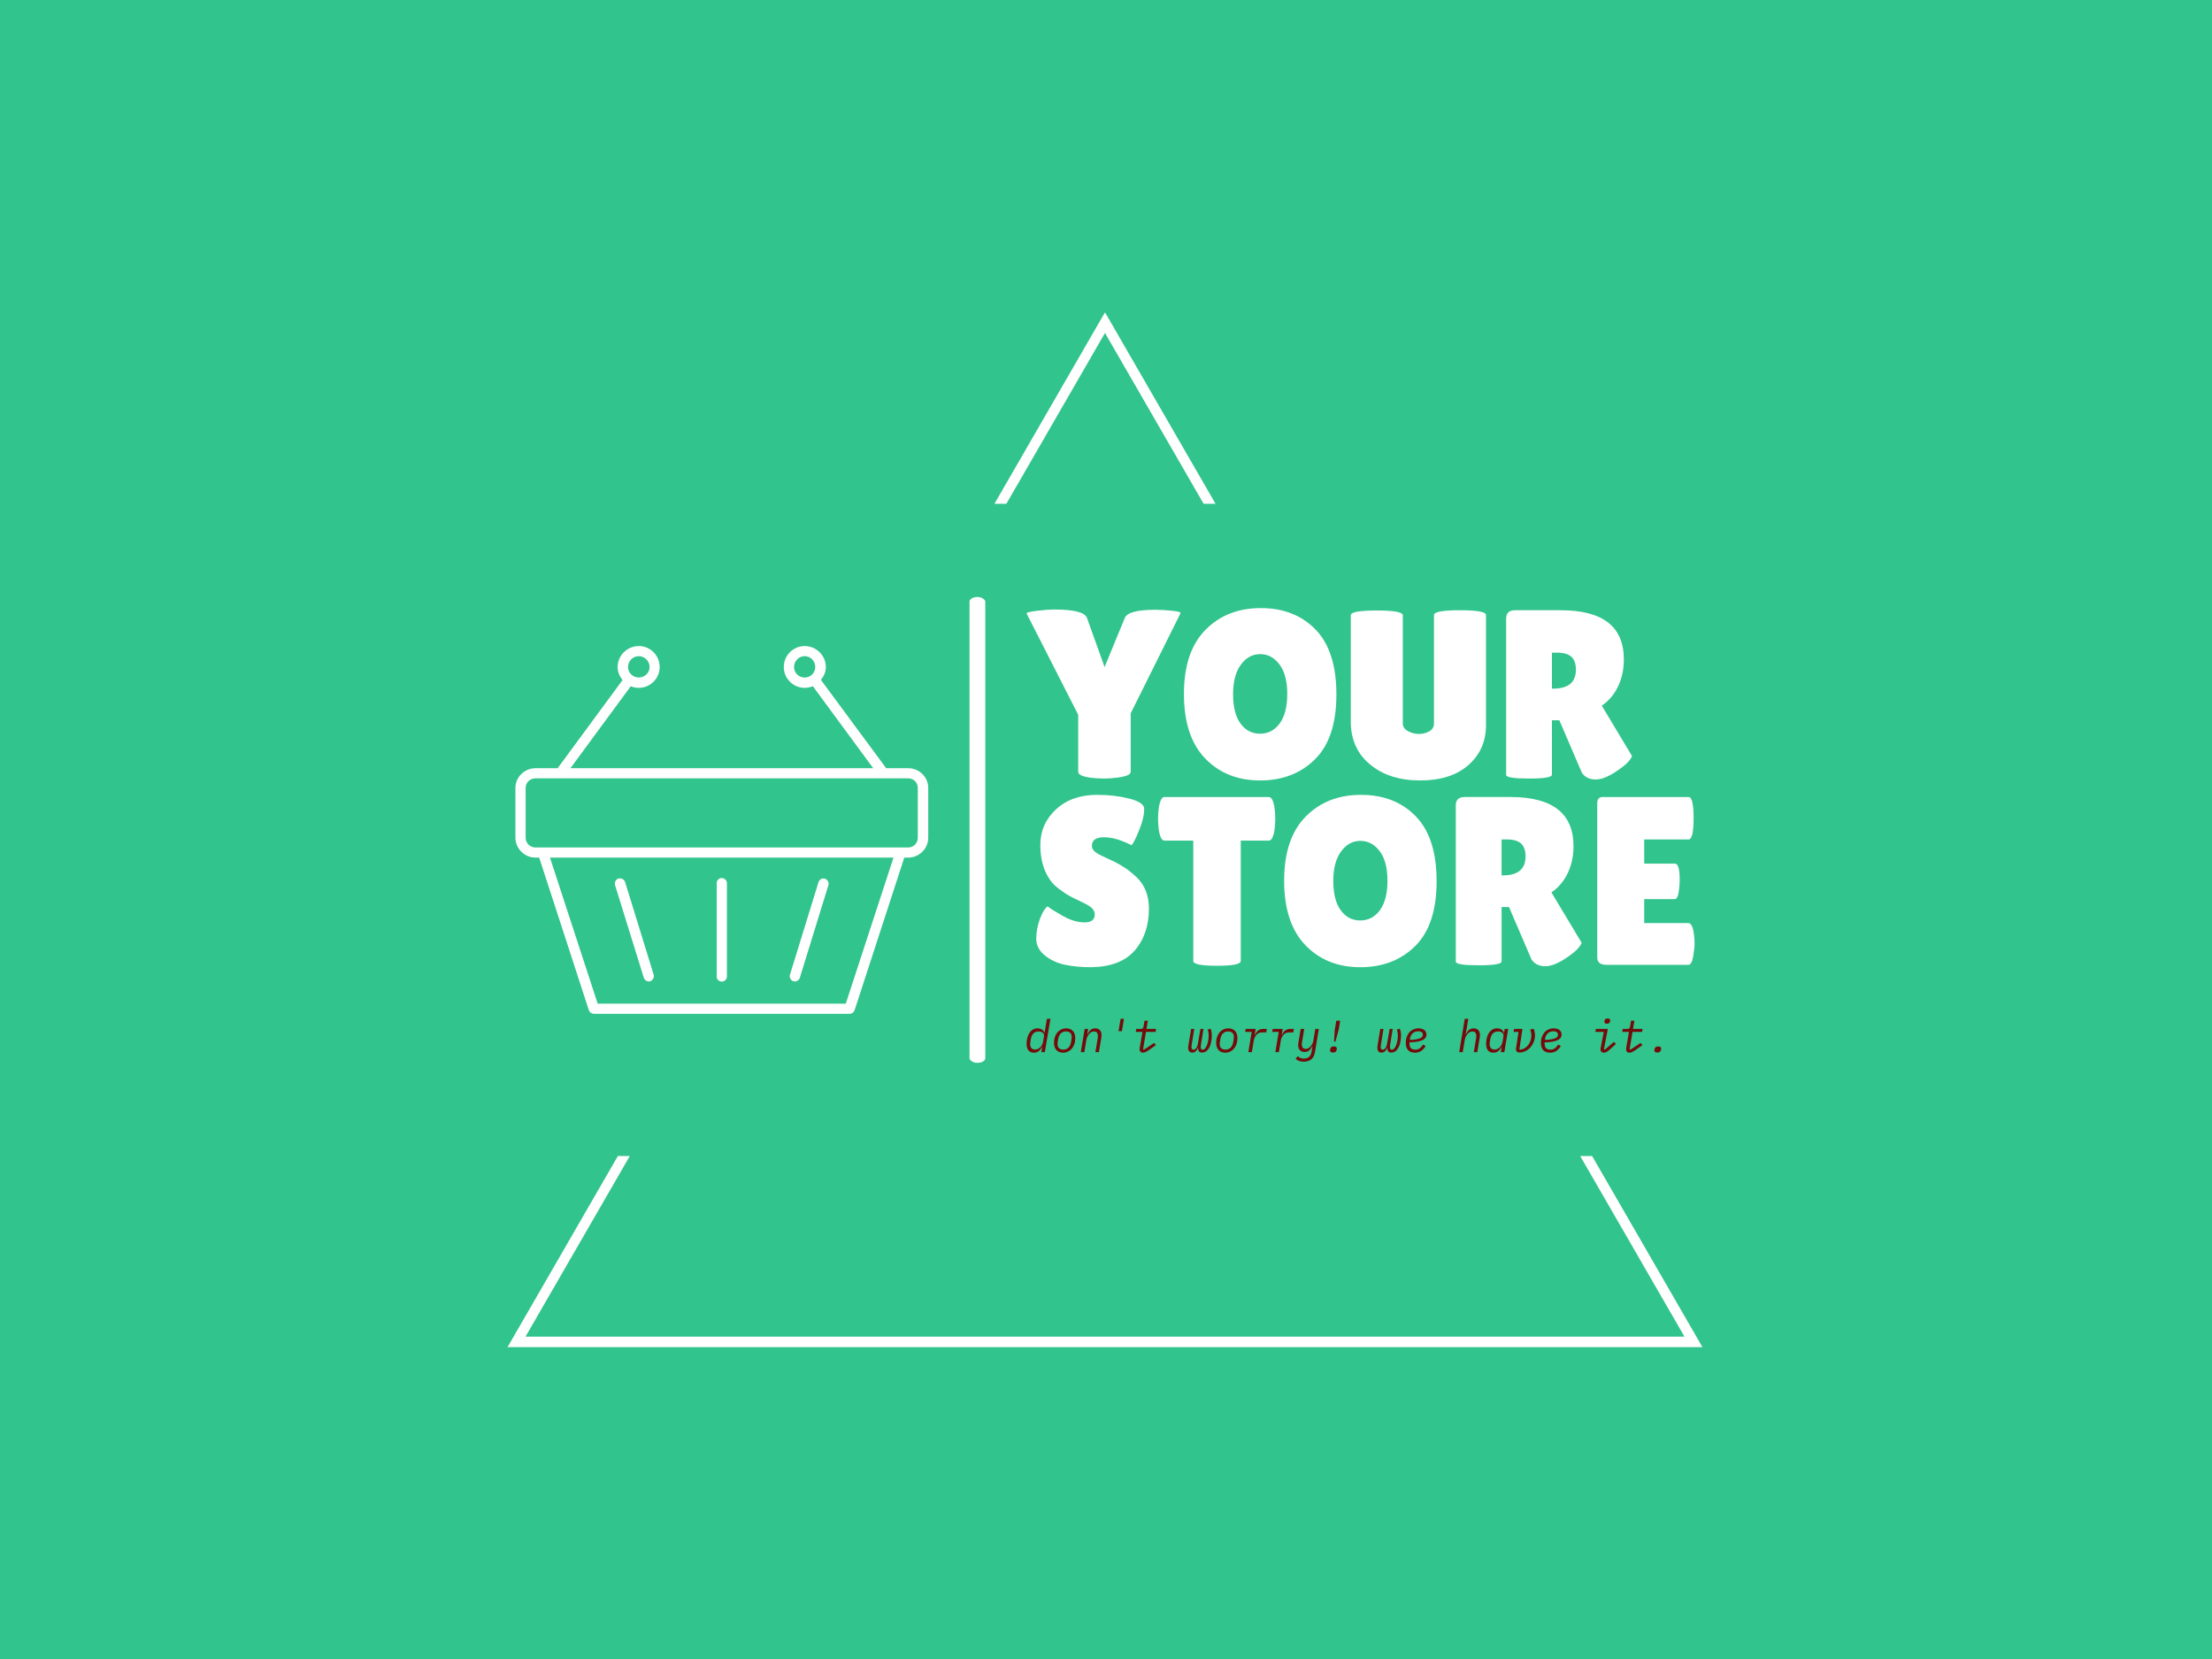 <svg xmlns="http://www.w3.org/2000/svg" version="1.1" xmlns:xlink="http://www.w3.org/1999/xlink" xmlns:svgjs="http://svgjs.dev/svgjs" width="2000" height="1500" viewBox="0 0 2000 1500"><rect width="2000" height="1500" fill="#31c48d"></rect><g transform="matrix(0.75,0,0,0.75,249.091,282.754)"><svg viewBox="0 0 396 247" data-background-color="#31c48d" preserveAspectRatio="xMidYMid meet" height="1247" width="2000" xmlns="http://www.w3.org/2000/svg" xmlns:xlink="http://www.w3.org/1999/xlink"><g id="tight-bounds" transform="matrix(1,0,0,1,0.24,-0.1)"><svg viewBox="0 0 395.52 247.2" height="247.2" width="395.52"><g><svg></svg></g><g><svg viewBox="0 0 395.52 247.2" height="247.2" width="395.52"><g><path d="M55.039 247.2l26.403-45.732 2.848 0-24.902 43.131h276.744l-24.902-43.131 2.848 0 26.403 45.732zM197.76 0l26.403 45.732-2.847 0-23.556-40.8-23.556 40.8-2.847 0z" fill="#ffffff" fill-rule="nonzero" stroke="none" stroke-width="1" stroke-linecap="butt" stroke-linejoin="miter" stroke-miterlimit="10" stroke-dasharray="" stroke-dashoffset="0" font-family="none" font-weight="none" font-size="none" text-anchor="none" style="mix-blend-mode: normal" data-fill-palette-color="tertiary"></path></g><g transform="matrix(1,0,0,1,56.976,67.98)"><svg viewBox="0 0 281.568 111.24" height="111.24" width="281.568"><g><svg viewBox="0 0 343.958 135.889" height="111.24" width="281.568"><g><rect width="4.601" height="135.889" x="132.462" y="0" fill="#ffffff" opacity="1" stroke-width="0" stroke="transparent" fill-opacity="1" class="rect-in-0" data-fill-palette-color="primary" rx="1%" id="in-0" data-palette-color="#ffffff"></rect></g><g transform="matrix(1,0,0,1,149.107,0.338)"><svg viewBox="0 0 194.851 135.212" height="135.212" width="194.851"><g><svg viewBox="0 0 194.851 135.212" height="135.212" width="194.851"><g><svg viewBox="0 0 194.851 110.553" height="110.553" width="194.851"><g transform="matrix(1,0,0,1,0,0)"><svg width="194.851" viewBox="-0.566 -35.45 139.316 74.9" height="110.553" data-palette-color="#ffffff"><svg></svg><svg></svg><g class="undefined-text-0" data-fill-palette-color="primary" id="text-0"><path d="M15.7-23.15l4.2-10.2c0.433-1.167 2.567-1.75 6.4-1.75v0c0.967 0 2.11 0.067 3.43 0.2 1.313 0.133 1.92 0.3 1.82 0.5v0l-10.4 20.9v12.2c0 0.567-0.917 0.967-2.75 1.2v0c-0.933 0.133-1.85 0.2-2.75 0.2-0.9 0-1.8-0.05-2.7-0.15v0c-1.833-0.233-2.75-0.65-2.75-1.25v0-11.9l-10.75-21.1c-0.133-0.2 0.55-0.393 2.05-0.58 1.5-0.18 2.767-0.27 3.8-0.27v0c4.1 0 6.35 0.6 6.75 1.8v0zM48.13 0.5c-4.687 0-8.507-1.533-11.46-4.6-2.947-3.067-4.42-7.543-4.42-13.43 0-5.88 1.493-10.337 4.48-13.37 2.98-3.033 6.83-4.55 11.55-4.55 4.713 0 8.52 1.49 11.42 4.47 2.9 2.987 4.35 7.503 4.35 13.55 0 6.053-1.483 10.553-4.45 13.5-2.967 2.953-6.79 4.43-11.47 4.43zM48.15-25.85c-1.6 0-2.94 0.733-4.02 2.2-1.087 1.467-1.63 3.523-1.63 6.17 0 2.653 0.517 4.687 1.55 6.1 1.033 1.42 2.393 2.13 4.08 2.13 1.68 0 3.047-0.717 4.1-2.15 1.047-1.433 1.57-3.483 1.57-6.15 0-2.667-0.543-4.717-1.63-6.15-1.08-1.433-2.42-2.15-4.02-2.15zM84.4-11.4v-22.6c0-0.667 1.81-1 5.43-1 3.613 0 5.42 0.333 5.42 1v0 22.95c0 3.4-1.217 6.173-3.65 8.32-2.433 2.153-5.79 3.23-10.07 3.23-4.287 0-7.77-1.11-10.45-3.33-2.687-2.213-4.03-5.203-4.03-8.97v0-22.15c0-0.667 1.81-1 5.43-1 3.613 0 5.42 0.333 5.42 1v0 22.55c0 0.667 0.35 1.2 1.05 1.6v0c0.733 0.4 1.5 0.6 2.3 0.6 0.8 0 1.527-0.183 2.18-0.55 0.647-0.367 0.97-0.917 0.97-1.65zM109-12.05v11.35c0 0.533-1.583 0.8-4.75 0.8v0c-3.2 0-4.8-0.25-4.8-0.75v0-32.6c0-1.167 0.617-1.75 1.85-1.75v0h9.55c8.767 0 13.15 3.417 13.15 10.25v0c0 2.067-0.4 3.94-1.2 5.62-0.8 1.687-1.933 3.03-3.4 4.03v0l6.3 10.5c-0.267 0.8-1.133 1.717-2.6 2.75v0c-2 1.433-3.65 2.15-4.95 2.15-1.3 0-2.267-0.467-2.9-1.4v0l-4.7-10.95zM110.05-26.15h-1.05v7.5h0.25c3.167 0 4.75-1.317 4.75-3.95v0c0-1.2-0.307-2.093-0.92-2.68-0.62-0.58-1.63-0.87-3.03-0.87z" fill="#ffffff" fill-rule="nonzero" stroke="none" stroke-width="1" stroke-linecap="butt" stroke-linejoin="miter" stroke-miterlimit="10" stroke-dasharray="" stroke-dashoffset="0" font-family="none" font-weight="none" font-size="none" text-anchor="none" style="mix-blend-mode: normal" data-fill-palette-color="primary" opacity="1"></path><path transform="translate(0,38.95)" d="M3.8-12.2v0c0.633 0.5 1.727 1.183 3.28 2.05 1.547 0.867 3.03 1.3 4.45 1.3 1.413 0 2.12-0.55 2.12-1.65v0c0-0.5-0.2-0.943-0.6-1.33-0.4-0.38-1.133-0.82-2.2-1.32-1.067-0.5-1.867-0.893-2.4-1.18-0.533-0.28-1.24-0.747-2.12-1.4-0.887-0.647-1.563-1.32-2.03-2.02v0c-1.333-1.9-2-4.317-2-7.25 0-2.933 1.093-5.41 3.28-7.43 2.18-2.013 5.037-3.02 8.57-3.02v0c2.4 0 4.617 0.257 6.65 0.77 2.033 0.52 3.083 1.197 3.15 2.03v0c0 0.1 0 0.2 0 0.3v0c0 1.167-0.367 2.64-1.1 4.42-0.733 1.787-1.25 2.78-1.55 2.98v0c-2.133-1.1-4.04-1.65-5.72-1.65-1.687 0-2.53 0.6-2.53 1.8v0c0 0.733 0.617 1.383 1.85 1.95v0c0.267 0.133 0.65 0.317 1.15 0.55 0.5 0.233 1.077 0.507 1.73 0.82 0.647 0.32 1.347 0.72 2.1 1.2 0.747 0.487 1.553 1.13 2.42 1.93v0c1.767 1.667 2.65 3.867 2.65 6.6v0c0 3.567-0.983 6.483-2.95 8.75-1.967 2.267-5 3.433-9.1 3.5v0c-2 0-3.807-0.167-5.42-0.5-1.62-0.333-3.03-0.983-4.23-1.95-1.2-0.967-1.8-2.133-1.8-3.5 0-1.367 0.25-2.727 0.75-4.08 0.5-1.347 1.033-2.237 1.6-2.67zM44.1-25.9v25.1c0 0.667-1.65 1-4.95 1-3.3 0-4.95-0.333-4.95-1v0-25.1h-6c-0.567 0-0.967-0.767-1.2-2.3v0c-0.1-0.733-0.15-1.483-0.15-2.25 0-0.767 0.05-1.517 0.15-2.25v0c0.233-1.533 0.633-2.3 1.2-2.3v0h21.75c0.567 0 0.967 0.767 1.2 2.3v0c0.1 0.733 0.15 1.483 0.15 2.25 0 0.767-0.05 1.517-0.15 2.25v0c-0.233 1.533-0.633 2.3-1.2 2.3v0zM69.03 0.5c-4.687 0-8.503-1.533-11.45-4.6-2.953-3.067-4.43-7.543-4.43-13.43 0-5.88 1.493-10.337 4.48-13.37 2.98-3.033 6.83-4.55 11.55-4.55 4.713 0 8.52 1.49 11.42 4.47 2.9 2.987 4.35 7.503 4.35 13.55 0 6.053-1.483 10.553-4.45 13.5-2.967 2.953-6.79 4.43-11.47 4.43zM69.05-25.85c-1.6 0-2.94 0.733-4.02 2.2-1.087 1.467-1.63 3.523-1.63 6.17 0 2.653 0.517 4.687 1.55 6.1 1.033 1.42 2.393 2.13 4.08 2.13 1.68 0 3.047-0.717 4.1-2.15 1.047-1.433 1.57-3.483 1.57-6.15 0-2.667-0.54-4.717-1.62-6.15-1.087-1.433-2.43-2.15-4.03-2.15zM98.5-12.05v11.35c0 0.533-1.583 0.8-4.75 0.8v0c-3.2 0-4.8-0.25-4.8-0.75v0-32.6c0-1.167 0.617-1.75 1.85-1.75v0h9.55c8.767 0 13.15 3.417 13.15 10.25v0c0 2.067-0.4 3.94-1.2 5.62-0.8 1.687-1.933 3.03-3.4 4.03v0l6.3 10.5c-0.267 0.8-1.133 1.717-2.6 2.75v0c-2 1.433-3.65 2.15-4.95 2.15-1.3 0-2.267-0.467-2.9-1.4v0l-4.7-10.95zM99.55-26.15h-1.05v7.5h0.25c3.167 0 4.75-1.317 4.75-3.95v0c0-1.2-0.307-2.093-0.92-2.68-0.62-0.58-1.63-0.87-3.03-0.87zM128.25-21.1h6.45c0.633 0 0.95 1.167 0.95 3.5v0c0 0.7-0.073 1.523-0.22 2.47-0.153 0.953-0.43 1.43-0.83 1.43v0h-6.35v5h9.2c0.567 0 0.95 0.733 1.15 2.2v0c0.1 0.633 0.15 1.307 0.15 2.02 0 0.72-0.1 1.647-0.3 2.78-0.2 1.133-0.533 1.7-1 1.7v0h-17.1c-1.267 0-1.9-0.517-1.9-1.55v0-32.15c0-0.867 0.383-1.3 1.15-1.3v0h17.9c0.7 0 1.05 1.473 1.05 4.42 0 2.953-0.35 4.43-1.05 4.43v0h-9.25z" fill="#ffffff" fill-rule="nonzero" stroke="none" stroke-width="1" stroke-linecap="butt" stroke-linejoin="miter" stroke-miterlimit="10" stroke-dasharray="" stroke-dashoffset="0" font-family="none" font-weight="none" font-size="none" text-anchor="none" style="mix-blend-mode: normal" data-fill-palette-color="primary" opacity="1"></path></g></svg></g></svg></g><g transform="matrix(1,0,0,1,0,122.597)"><svg viewBox="0 0 185.108 12.616" height="12.616" width="185.108"><g transform="matrix(1,0,0,1,0,0)"><svg width="185.108" viewBox="2.8 -37.4 704.24 48" height="12.616" data-palette-color="#740b0b"><path d="M19.15 0L20.15-6.1 20-6.1Q18.5-3.05 16.38-1.23 14.25 0.6 10.85 0.6L10.85 0.6Q6.95 0.6 4.88-1.9 2.8-4.4 2.8-9.4L2.8-9.4Q2.8-12 3.43-14.98 4.05-17.95 5.48-20.5 6.9-23.05 9.25-24.73 11.6-26.4 15-26.4L15-26.4Q17.85-26.4 19.78-25.13 21.7-23.85 22.55-21.3L22.55-21.3 22.7-21.3 25.35-37 29.25-37 23.05 0 19.15 0ZM12.2-2.85L12.2-2.85Q13.8-2.85 15.35-3.53 16.9-4.2 18.25-5.7L18.25-5.7Q19.25-6.8 20.03-8.3 20.8-9.8 21.1-11.6L21.1-11.6 22.05-17.3Q22.5-20 20.78-21.48 19.05-22.95 16.15-22.95L16.15-22.95Q12.4-22.95 10.28-20.7 8.15-18.45 7.55-14.85L7.55-14.85 6.95-11.25Q6.85-10.55 6.8-10.03 6.75-9.5 6.75-9L6.75-9Q6.75-6.1 8.13-4.48 9.5-2.85 12.2-2.85ZM43.25 0.6L43.25 0.6Q40.75 0.6 38.87-0.2 37-1 35.75-2.43 34.5-3.85 33.85-5.88 33.2-7.9 33.2-10.3L33.2-10.3Q33.2-14 34.25-16.98 35.3-19.95 37.12-22.05 38.95-24.15 41.4-25.28 43.85-26.4 46.7-26.4L46.7-26.4Q49.2-26.4 51.1-25.6 53-24.8 54.27-23.38 55.55-21.95 56.17-19.93 56.8-17.9 56.8-15.5L56.8-15.5Q56.8-11.8 55.75-8.83 54.7-5.85 52.87-3.75 51.05-1.65 48.57-0.53 46.1 0.6 43.25 0.6ZM43.45-2.8L43.45-2.8Q47.1-2.8 49.27-5.03 51.45-7.25 52.1-11.1L52.1-11.1 52.6-14.1Q52.75-15 52.8-15.6 52.85-16.2 52.85-16.65L52.85-16.65Q52.85-19.95 51.15-21.48 49.45-23 46.55-23L46.55-23Q42.9-23 40.72-20.78 38.55-18.55 37.9-14.7L37.9-14.7 37.4-11.7Q37.25-10.8 37.2-10.2 37.15-9.6 37.15-9.15L37.15-9.15Q37.15-5.85 38.85-4.33 40.55-2.8 43.45-2.8ZM66.84 0L62.95 0 67.25-25.8 71.15-25.8 70.15-19.7 70.34-19.7Q71.8-22.8 73.8-24.6 75.8-26.4 78.95-26.4L78.95-26.4Q82.2-26.4 84.07-24.45 85.95-22.5 85.95-18.95L85.95-18.95Q85.95-18.2 85.87-17.32 85.8-16.45 85.65-15.6L85.65-15.6 83.05 0 79.15 0 81.7-15.25Q81.84-16.15 81.9-16.88 81.95-17.6 81.95-18L81.95-18Q81.95-20.3 80.9-21.63 79.84-22.95 77.65-22.95L77.65-22.95Q75.95-22.95 74.62-22.2 73.3-21.45 72.2-20.15L72.2-20.15Q72-19.9 71.57-19.38 71.15-18.85 70.7-18.07 70.25-17.3 69.84-16.32 69.45-15.35 69.25-14.25L69.25-14.25 66.84 0ZM108.54-23.2L104.84-23.2 107.14-37 110.84-37 108.54-23.2ZM131.94 0.6L131.94 0.6Q130.19 0.6 129.22-0.35 128.24-1.3 128.24-3.1L128.24-3.1Q128.24-3.45 128.27-4.05 128.29-4.65 128.39-5.05L128.39-5.05 131.39-22.45 123.94-22.45 124.49-25.8 129.74-25.8Q131.04-25.8 131.67-26.33 132.29-26.85 132.54-28.15L132.54-28.15 133.69-34.9 137.39-34.9 135.84-25.8 146.49-25.8 145.94-22.45 135.29-22.45 132.09-3.35 133.09-2.75 144.34-10.25 146.29-7.75 140.64-3.75Q138.89-2.5 137.62-1.68 136.34-0.85 135.31-0.35 134.29 0.15 133.49 0.38 132.69 0.6 131.94 0.6ZM186.64 0.5L186.64 0.5Q184.39 0.5 183.26-0.88 182.14-2.25 182.14-4.6L182.14-4.6Q182.14-5.4 182.21-6.18 182.29-6.95 182.44-7.95L182.44-7.95 185.39-25.8 188.89-25.8 186.09-8.65Q185.79-6.9 185.79-5.55L185.79-5.55Q185.79-4.05 186.36-3.38 186.94-2.7 188.04-2.7L188.04-2.7Q189.04-2.7 189.79-3.25 190.54-3.8 191.24-4.7L191.24-4.7Q191.94-5.7 192.31-7 192.69-8.3 192.89-9.3L192.89-9.3 195.74-25.8 199.14-25.8 196.34-8.65Q196.19-7.7 196.14-6.98 196.09-6.25 196.09-5.6L196.09-5.6Q196.09-4.05 196.61-3.38 197.14-2.7 198.29-2.7L198.29-2.7Q199.69-2.7 200.89-4.1 202.09-5.5 202.96-7.75 203.84-10 204.34-12.8 204.84-15.6 204.84-18.35L204.84-18.35Q204.84-20.25 204.54-22.05 204.24-23.85 203.69-25.05L203.69-25.05 206.99-26.05Q207.59-24.75 207.96-22.8 208.34-20.85 208.34-18.55L208.34-18.55Q208.34-14 207.34-9.98 206.34-5.95 204.44-3.3L204.44-3.3Q201.69 0.5 197.49 0.5L197.49 0.5Q196.49 0.5 195.66 0.23 194.84-0.05 194.26-0.68 193.69-1.3 193.41-2.3 193.14-3.3 193.24-4.75L193.24-4.75 192.99-4.75Q191.89-2.3 190.46-0.9 189.04 0.5 186.64 0.5ZM223.23 0.6L223.23 0.6Q220.73 0.6 218.86-0.2 216.98-1 215.73-2.43 214.48-3.85 213.83-5.88 213.18-7.9 213.18-10.3L213.18-10.3Q213.18-14 214.23-16.98 215.28-19.95 217.11-22.05 218.93-24.15 221.38-25.28 223.83-26.4 226.68-26.4L226.68-26.4Q229.18-26.4 231.08-25.6 232.98-24.8 234.26-23.38 235.53-21.95 236.16-19.93 236.78-17.9 236.78-15.5L236.78-15.5Q236.78-11.8 235.73-8.83 234.68-5.85 232.86-3.75 231.03-1.65 228.56-0.53 226.08 0.6 223.23 0.6ZM223.43-2.8L223.43-2.8Q227.08-2.8 229.26-5.03 231.43-7.25 232.08-11.1L232.08-11.1 232.58-14.1Q232.73-15 232.78-15.6 232.83-16.2 232.83-16.65L232.83-16.65Q232.83-19.95 231.13-21.48 229.43-23 226.53-23L226.53-23Q222.88-23 220.71-20.78 218.53-18.55 217.88-14.7L217.88-14.7 217.38-11.7Q217.23-10.8 217.18-10.2 217.13-9.6 217.13-9.15L217.13-9.15Q217.13-5.85 218.83-4.33 220.53-2.8 223.43-2.8ZM252.78 0L248.88 0 252.63-22.45 245.38-22.45 245.93-25.8 257.08-25.8 255.93-18.9 256.18-18.9Q256.83-20.45 257.68-21.73 258.53-23 259.66-23.9 260.78-24.8 262.23-25.3 263.68-25.8 265.53-25.8L265.53-25.8 269.43-25.8 268.78-21.9 264.38-21.9Q262.13-21.9 260.63-21.28 259.13-20.65 257.98-19.3L257.98-19.3Q257.73-19 257.31-18.48 256.88-17.95 256.43-17.2 255.98-16.45 255.61-15.5 255.23-14.55 255.03-13.45L255.03-13.45 252.78 0ZM282.78 0L278.88 0 282.63-22.45 275.38-22.45 275.93-25.8 287.08-25.8 285.93-18.9 286.18-18.9Q286.83-20.45 287.68-21.73 288.53-23 289.65-23.9 290.78-24.8 292.23-25.3 293.68-25.8 295.53-25.8L295.53-25.8 299.43-25.8 298.78-21.9 294.38-21.9Q292.13-21.9 290.63-21.28 289.13-20.65 287.98-19.3L287.98-19.3Q287.73-19 287.3-18.48 286.88-17.95 286.43-17.2 285.98-16.45 285.6-15.5 285.23-14.55 285.03-13.45L285.03-13.45 282.78 0ZM310.38 10.6L310.38 10.6Q304.18 10.6 301.33 7.05L301.33 7.05 304.03 4.45Q305.03 5.75 306.63 6.45 308.23 7.15 310.63 7.15L310.63 7.15Q314.23 7.15 316.3 5.33 318.38 3.5 319.08-0.75L319.08-0.75 320.08-6.85 319.93-6.85Q318.48-3.75 316.45-1.95 314.43-0.15 311.28-0.15L311.28-0.15Q308.03-0.15 306.13-2.1 304.23-4.05 304.23-7.6L304.23-7.6Q304.23-8.3 304.3-9.05 304.38-9.8 304.53-10.8L304.53-10.8 307.03-25.8 310.93-25.8 308.48-11.15Q308.33-10.3 308.28-9.63 308.23-8.95 308.23-8.55L308.23-8.55Q308.23-6.25 309.3-4.93 310.38-3.6 312.58-3.6L312.58-3.6Q314.28-3.6 315.6-4.35 316.93-5.1 318.03-6.4L318.03-6.4Q318.23-6.65 318.65-7.18 319.08-7.7 319.53-8.47 319.98-9.25 320.38-10.23 320.78-11.2 320.98-12.3L320.98-12.3 323.23-25.8 327.13-25.8 322.83 0Q321.83 5.7 318.53 8.15 315.23 10.6 310.38 10.6ZM345.52-11.65L343.97-11.65 344.82-24.75 346.52-34.9 350.82-34.9 349.12-24.75 345.52-11.65ZM342.82 0.45L342.82 0.45Q341.07 0.45 340.32-0.18 339.57-0.8 339.57-1.75L339.57-1.75Q339.57-2 339.62-2.35 339.67-2.7 339.77-3.4L339.77-3.4Q340.02-4.75 340.92-5.55 341.82-6.35 343.82-6.35L343.82-6.35Q345.57-6.35 346.32-5.73 347.07-5.1 347.07-4.15L347.07-4.15Q347.07-3.9 347.02-3.55 346.97-3.2 346.87-2.5L346.87-2.5Q346.62-1.15 345.72-0.35 344.82 0.45 342.82 0.45ZM396.62 0.5L396.62 0.5Q394.37 0.5 393.24-0.88 392.12-2.25 392.12-4.6L392.12-4.6Q392.12-5.4 392.19-6.18 392.27-6.95 392.42-7.95L392.42-7.95 395.37-25.8 398.87-25.8 396.07-8.65Q395.77-6.9 395.77-5.55L395.77-5.55Q395.77-4.05 396.34-3.38 396.92-2.7 398.02-2.7L398.02-2.7Q399.02-2.7 399.77-3.25 400.52-3.8 401.22-4.7L401.22-4.7Q401.92-5.7 402.29-7 402.67-8.3 402.87-9.3L402.87-9.3 405.72-25.8 409.12-25.8 406.32-8.65Q406.17-7.7 406.12-6.98 406.07-6.25 406.07-5.6L406.07-5.6Q406.07-4.05 406.59-3.38 407.12-2.7 408.27-2.7L408.27-2.7Q409.67-2.7 410.87-4.1 412.07-5.5 412.94-7.75 413.82-10 414.32-12.8 414.82-15.6 414.82-18.35L414.82-18.35Q414.82-20.25 414.52-22.05 414.22-23.85 413.67-25.05L413.67-25.05 416.97-26.05Q417.57-24.75 417.94-22.8 418.32-20.85 418.32-18.55L418.32-18.55Q418.32-14 417.32-9.98 416.32-5.95 414.42-3.3L414.42-3.3Q411.67 0.5 407.47 0.5L407.47 0.5Q406.47 0.5 405.64 0.23 404.82-0.05 404.24-0.68 403.67-1.3 403.39-2.3 403.12-3.3 403.22-4.75L403.22-4.75 402.97-4.75Q401.87-2.3 400.44-0.9 399.02 0.5 396.62 0.5ZM433.82 0.6L433.82 0.6Q428.92 0.6 426.27-2.13 423.62-4.85 423.62-10.45L423.62-10.45Q423.62-13.95 424.67-16.88 425.72-19.8 427.59-21.93 429.47-24.05 432.09-25.23 434.72-26.4 437.82-26.4L437.82-26.4Q439.72-26.4 441.32-25.95 442.92-25.5 444.09-24.63 445.27-23.75 445.92-22.45 446.57-21.15 446.57-19.45L446.57-19.45Q446.57-18.1 445.94-16.65 445.32-15.2 443.34-13.95 441.37-12.7 437.64-11.85 433.92-11 427.77-10.85L427.77-10.85Q427.72-10.45 427.72-10.13 427.72-9.8 427.72-9.7L427.72-9.7Q427.72-8.35 427.97-7.1 428.22-5.85 428.92-4.88 429.62-3.9 430.87-3.33 432.12-2.75 434.17-2.75L434.17-2.75Q435.57-2.75 436.69-3.08 437.82-3.4 438.84-4.08 439.87-4.75 440.84-5.83 441.82-6.9 442.92-8.45L442.92-8.45 445.67-6.75Q443.47-3.15 440.69-1.28 437.92 0.6 433.82 0.6ZM437.47-23.15L437.47-23.15Q433.57-23.15 431.12-20.8 428.67-18.45 428.12-14.05L428.12-14.05 428.07-13.55Q432.77-13.7 435.64-14.28 438.52-14.85 440.04-15.65 441.57-16.45 442.07-17.4 442.57-18.35 442.57-19.3L442.57-19.3Q442.57-20.1 442.29-20.8 442.02-21.5 441.42-22.03 440.82-22.55 439.84-22.85 438.87-23.15 437.47-23.15ZM482.91 0L489.11-37 493.01-37 490.11-19.7 490.31-19.7Q491.76-22.8 493.76-24.6 495.76-26.4 498.91-26.4L498.91-26.4Q502.16-26.4 504.04-24.45 505.91-22.5 505.91-18.95L505.91-18.95Q505.91-18.2 505.84-17.32 505.76-16.45 505.61-15.6L505.61-15.6 503.01 0 499.11 0 501.66-15.25Q501.81-16.15 501.86-16.88 501.91-17.6 501.91-18L501.91-18Q501.91-20.3 500.86-21.63 499.81-22.95 497.61-22.95L497.61-22.95Q495.91-22.95 494.59-22.2 493.26-21.45 492.16-20.15L492.16-20.15Q491.96-19.9 491.54-19.38 491.11-18.85 490.66-18.07 490.21-17.3 489.81-16.32 489.41-15.35 489.21-14.25L489.21-14.25 486.81 0 482.91 0ZM533.01 0L529.11 0 530.11-6.1 529.96-6.1Q528.46-3.05 526.33-1.23 524.21 0.6 520.81 0.6L520.81 0.6Q516.91 0.6 514.83-1.9 512.76-4.4 512.76-9.4L512.76-9.4Q512.76-12 513.38-14.98 514.01-17.95 515.43-20.5 516.86-23.05 519.21-24.73 521.56-26.4 524.96-26.4L524.96-26.4Q527.81-26.4 529.73-25.13 531.66-23.85 532.51-21.3L532.51-21.3 532.66-21.3 533.41-25.8 537.31-25.8 533.01 0ZM522.16-2.85L522.16-2.85Q523.76-2.85 525.31-3.53 526.86-4.2 528.21-5.7L528.21-5.7Q529.21-6.8 529.98-8.3 530.76-9.8 531.06-11.6L531.06-11.6 532.01-17.3Q532.46-20 530.73-21.48 529.01-22.95 526.11-22.95L526.11-22.95Q522.36-22.95 520.23-20.7 518.11-18.45 517.51-14.85L517.51-14.85 516.91-11.25Q516.81-10.55 516.76-10.03 516.71-9.5 516.71-9L516.71-9Q516.71-6.1 518.08-4.48 519.46-2.85 522.16-2.85ZM543.8-25.8L553.1-25.8 549.7-3.1 550.35-2.65Q553.45-3.05 555.83-4.55 558.2-6.05 559.8-8.25 561.4-10.45 562.2-13.15 563-15.85 563-18.65L563-18.65Q563-20.35 562.65-21.98 562.3-23.6 561.6-25L561.6-25 565.35-26.1Q566.15-24.6 566.58-22.75 567-20.9 567-18.85L567-18.85Q567-14.9 565.63-11.4 564.25-7.9 561.9-5.28 559.55-2.65 556.43-1.13 553.3 0.4 549.8 0.4L549.8 0.4Q547.85 0.4 546.9-0.55 545.95-1.5 545.95-3.2L545.95-3.2Q545.95-3.6 546-4.1 546.05-4.6 546.15-5.05L546.15-5.05 548.75-22.45 543.25-22.45 543.8-25.8ZM583.8 0.6L583.8 0.6Q578.9 0.6 576.25-2.13 573.6-4.85 573.6-10.45L573.6-10.45Q573.6-13.95 574.65-16.88 575.7-19.8 577.58-21.93 579.45-24.05 582.08-25.23 584.7-26.4 587.8-26.4L587.8-26.4Q589.7-26.4 591.3-25.95 592.9-25.5 594.08-24.63 595.25-23.75 595.9-22.45 596.55-21.15 596.55-19.45L596.55-19.45Q596.55-18.1 595.93-16.65 595.3-15.2 593.33-13.95 591.35-12.7 587.63-11.85 583.9-11 577.75-10.85L577.75-10.85Q577.7-10.45 577.7-10.13 577.7-9.8 577.7-9.7L577.7-9.7Q577.7-8.35 577.95-7.1 578.2-5.85 578.9-4.88 579.6-3.9 580.85-3.33 582.1-2.75 584.15-2.75L584.15-2.75Q585.55-2.75 586.68-3.08 587.8-3.4 588.83-4.08 589.85-4.75 590.83-5.83 591.8-6.9 592.9-8.45L592.9-8.45 595.65-6.75Q593.45-3.15 590.68-1.28 587.9 0.6 583.8 0.6ZM587.45-23.15L587.45-23.15Q583.55-23.15 581.1-20.8 578.65-18.45 578.1-14.05L578.1-14.05 578.05-13.55Q582.75-13.7 585.63-14.28 588.5-14.85 590.03-15.65 591.55-16.45 592.05-17.4 592.55-18.35 592.55-19.3L592.55-19.3Q592.55-20.1 592.28-20.8 592-21.5 591.4-22.03 590.8-22.55 589.83-22.85 588.85-23.15 587.45-23.15ZM646.95-31.55L646.95-31.55Q645.35-31.55 644.7-32.15 644.05-32.75 644.05-33.55L644.05-33.55Q644.05-33.85 644.1-34.2 644.15-34.55 644.25-35L644.25-35Q644.45-36.15 645.25-36.77 646.05-37.4 647.55-37.4L647.55-37.4Q649.15-37.4 649.8-36.8 650.45-36.2 650.45-35.4L650.45-35.4Q650.45-35.1 650.4-34.75 650.35-34.4 650.25-33.95L650.25-33.95Q650.05-32.8 649.25-32.18 648.45-31.55 646.95-31.55ZM643.55 0.6L643.55 0.6Q641.65 0.6 640.67-0.38 639.7-1.35 639.7-2.85L639.7-2.85Q639.7-3.35 639.77-3.88 639.85-4.4 639.95-4.85L639.95-4.85 643.35-22.45 634.05-22.45 634.6-25.8 647.9-25.8 643.55-3.3 644.7-2.85 654.55-11.35 656.9-9.15 652.35-4.95Q650.6-3.3 649.32-2.25 648.05-1.2 647.05-0.55 646.05 0.1 645.22 0.35 644.4 0.6 643.55 0.6ZM671.89 0.6L671.89 0.6Q670.14 0.6 669.17-0.35 668.19-1.3 668.19-3.1L668.19-3.1Q668.19-3.45 668.22-4.05 668.24-4.65 668.34-5.05L668.34-5.05 671.34-22.45 663.89-22.45 664.44-25.8 669.69-25.8Q670.99-25.8 671.62-26.33 672.24-26.85 672.49-28.15L672.49-28.15 673.64-34.9 677.34-34.9 675.79-25.8 686.44-25.8 685.89-22.45 675.24-22.45 672.04-3.35 673.04-2.75 684.29-10.25 686.24-7.75 680.59-3.75Q678.84-2.5 677.57-1.68 676.29-0.85 675.27-0.35 674.24 0.15 673.44 0.38 672.64 0.6 671.89 0.6ZM702.79 0.45L702.79 0.45Q701.04 0.45 700.29-0.2 699.54-0.85 699.54-1.8L699.54-1.8Q699.54-2.1 699.59-2.53 699.64-2.95 699.74-3.4L699.74-3.4Q699.99-4.75 700.94-5.55 701.89-6.35 703.79-6.35L703.79-6.35Q705.54-6.35 706.29-5.7 707.04-5.05 707.04-4.1L707.04-4.1Q707.04-3.8 706.99-3.38 706.94-2.95 706.84-2.5L706.84-2.5Q706.59-1.15 705.64-0.35 704.69 0.45 702.79 0.45Z" opacity="1" transform="matrix(1,0,0,1,0,0)" fill="#740b0b" class="undefined-text-1" data-fill-palette-color="secondary" id="text-1"></path></svg></g></svg></g></svg></g></svg></g><g transform="matrix(1,0,0,1,0,14.304)"><svg viewBox="0 0 120.418 107.281" height="107.281" width="120.418"><g><svg xmlns="http://www.w3.org/2000/svg" xmlns:xlink="http://www.w3.org/1999/xlink" version="1.1" x="0" y="0" viewBox="18.096 21.575 63.81 56.849" enable-background="new 0 0 100 100" xml:space="preserve" height="107.281" width="120.418" class="icon-icon-0" data-fill-palette-color="accent" id="icon-0"><g fill="#ffffff" data-fill-palette-color="accent"><path d="M37.17 21.575c-1.78 0-3.278 1.455-3.278 3.245 0 0.755 0.311 1.455 0.763 2.015L24.623 40.459h-3.419c-1.696 0-3.108 1.371-3.108 3.05v7.694c0 1.679 1.413 3.077 3.108 3.077h0.565l7.687 23.612c0.113 0.309 0.452 0.532 0.791 0.532h5.708 28.062 5.737c0.339 0 0.649-0.224 0.763-0.532l7.687-23.612h0.594c1.724 0 3.108-1.398 3.108-3.077v-7.694c0-1.679-1.385-3.05-3.108-3.05h-3.392L65.316 26.807c0.452-0.56 0.764-1.231 0.764-1.986 0-1.791-1.498-3.245-3.278-3.245S59.58 23.03 59.58 24.82c0 1.763 1.441 3.218 3.222 3.218 0.452 0 0.876-0.084 1.271-0.252l9.326 12.673H26.601l9.326-12.673c0.368 0.168 0.792 0.252 1.244 0.252 1.78 0 3.222-1.455 3.222-3.218C40.392 23.03 38.95 21.575 37.17 21.575L37.17 21.575zM37.17 23.142c0.904 0 1.667 0.756 1.667 1.679 0 0.896-0.763 1.623-1.667 1.623-0.933 0-1.667-0.728-1.667-1.623C35.502 23.897 36.237 23.142 37.17 23.142L37.17 23.142zM62.802 23.142c0.933 0 1.639 0.756 1.639 1.679 0 0.896-0.706 1.623-1.639 1.623-0.904 0-1.64-0.728-1.64-1.623C61.162 23.897 61.897 23.142 62.802 23.142L62.802 23.142zM21.203 42.026h57.594c0.848 0 1.497 0.644 1.497 1.483v7.694c0 0.839-0.649 1.511-1.497 1.511H21.203c-0.848 0-1.526-0.672-1.526-1.511v-7.694C19.677 42.67 20.355 42.026 21.203 42.026L21.203 42.026zM23.436 54.28h53.101L69.16 76.857h-5.144H35.955h-5.143L23.436 54.28 23.436 54.28zM49.887 57.441c-0.396 0.057-0.707 0.42-0.678 0.812v14.408c-0.028 0.42 0.368 0.783 0.792 0.783s0.791-0.363 0.791-0.783V58.253C50.819 57.806 50.367 57.386 49.887 57.441L49.887 57.441zM34.089 57.498c-0.452 0.084-0.734 0.615-0.593 1.035l4.437 14.296c0.113 0.42 0.593 0.699 1.017 0.56 0.396-0.14 0.65-0.644 0.509-1.035L35.05 58.058c-0.113-0.364-0.509-0.616-0.876-0.56C34.146 57.498 34.118 57.498 34.089 57.498L34.089 57.498zM65.628 57.498c-0.312 0.027-0.594 0.279-0.679 0.56l-4.408 14.296c-0.142 0.392 0.085 0.896 0.509 1.035s0.904-0.14 1.017-0.56l4.409-14.296C66.645 58.029 66.164 57.441 65.628 57.498L65.628 57.498z" fill="#ffffff" data-fill-palette-color="accent"></path></g></svg></g></svg></g></svg></g></svg></g></svg></g><defs></defs></svg><rect width="395.52" height="247.2" fill="none" stroke="none" visibility="hidden"></rect></g></svg></g></svg>